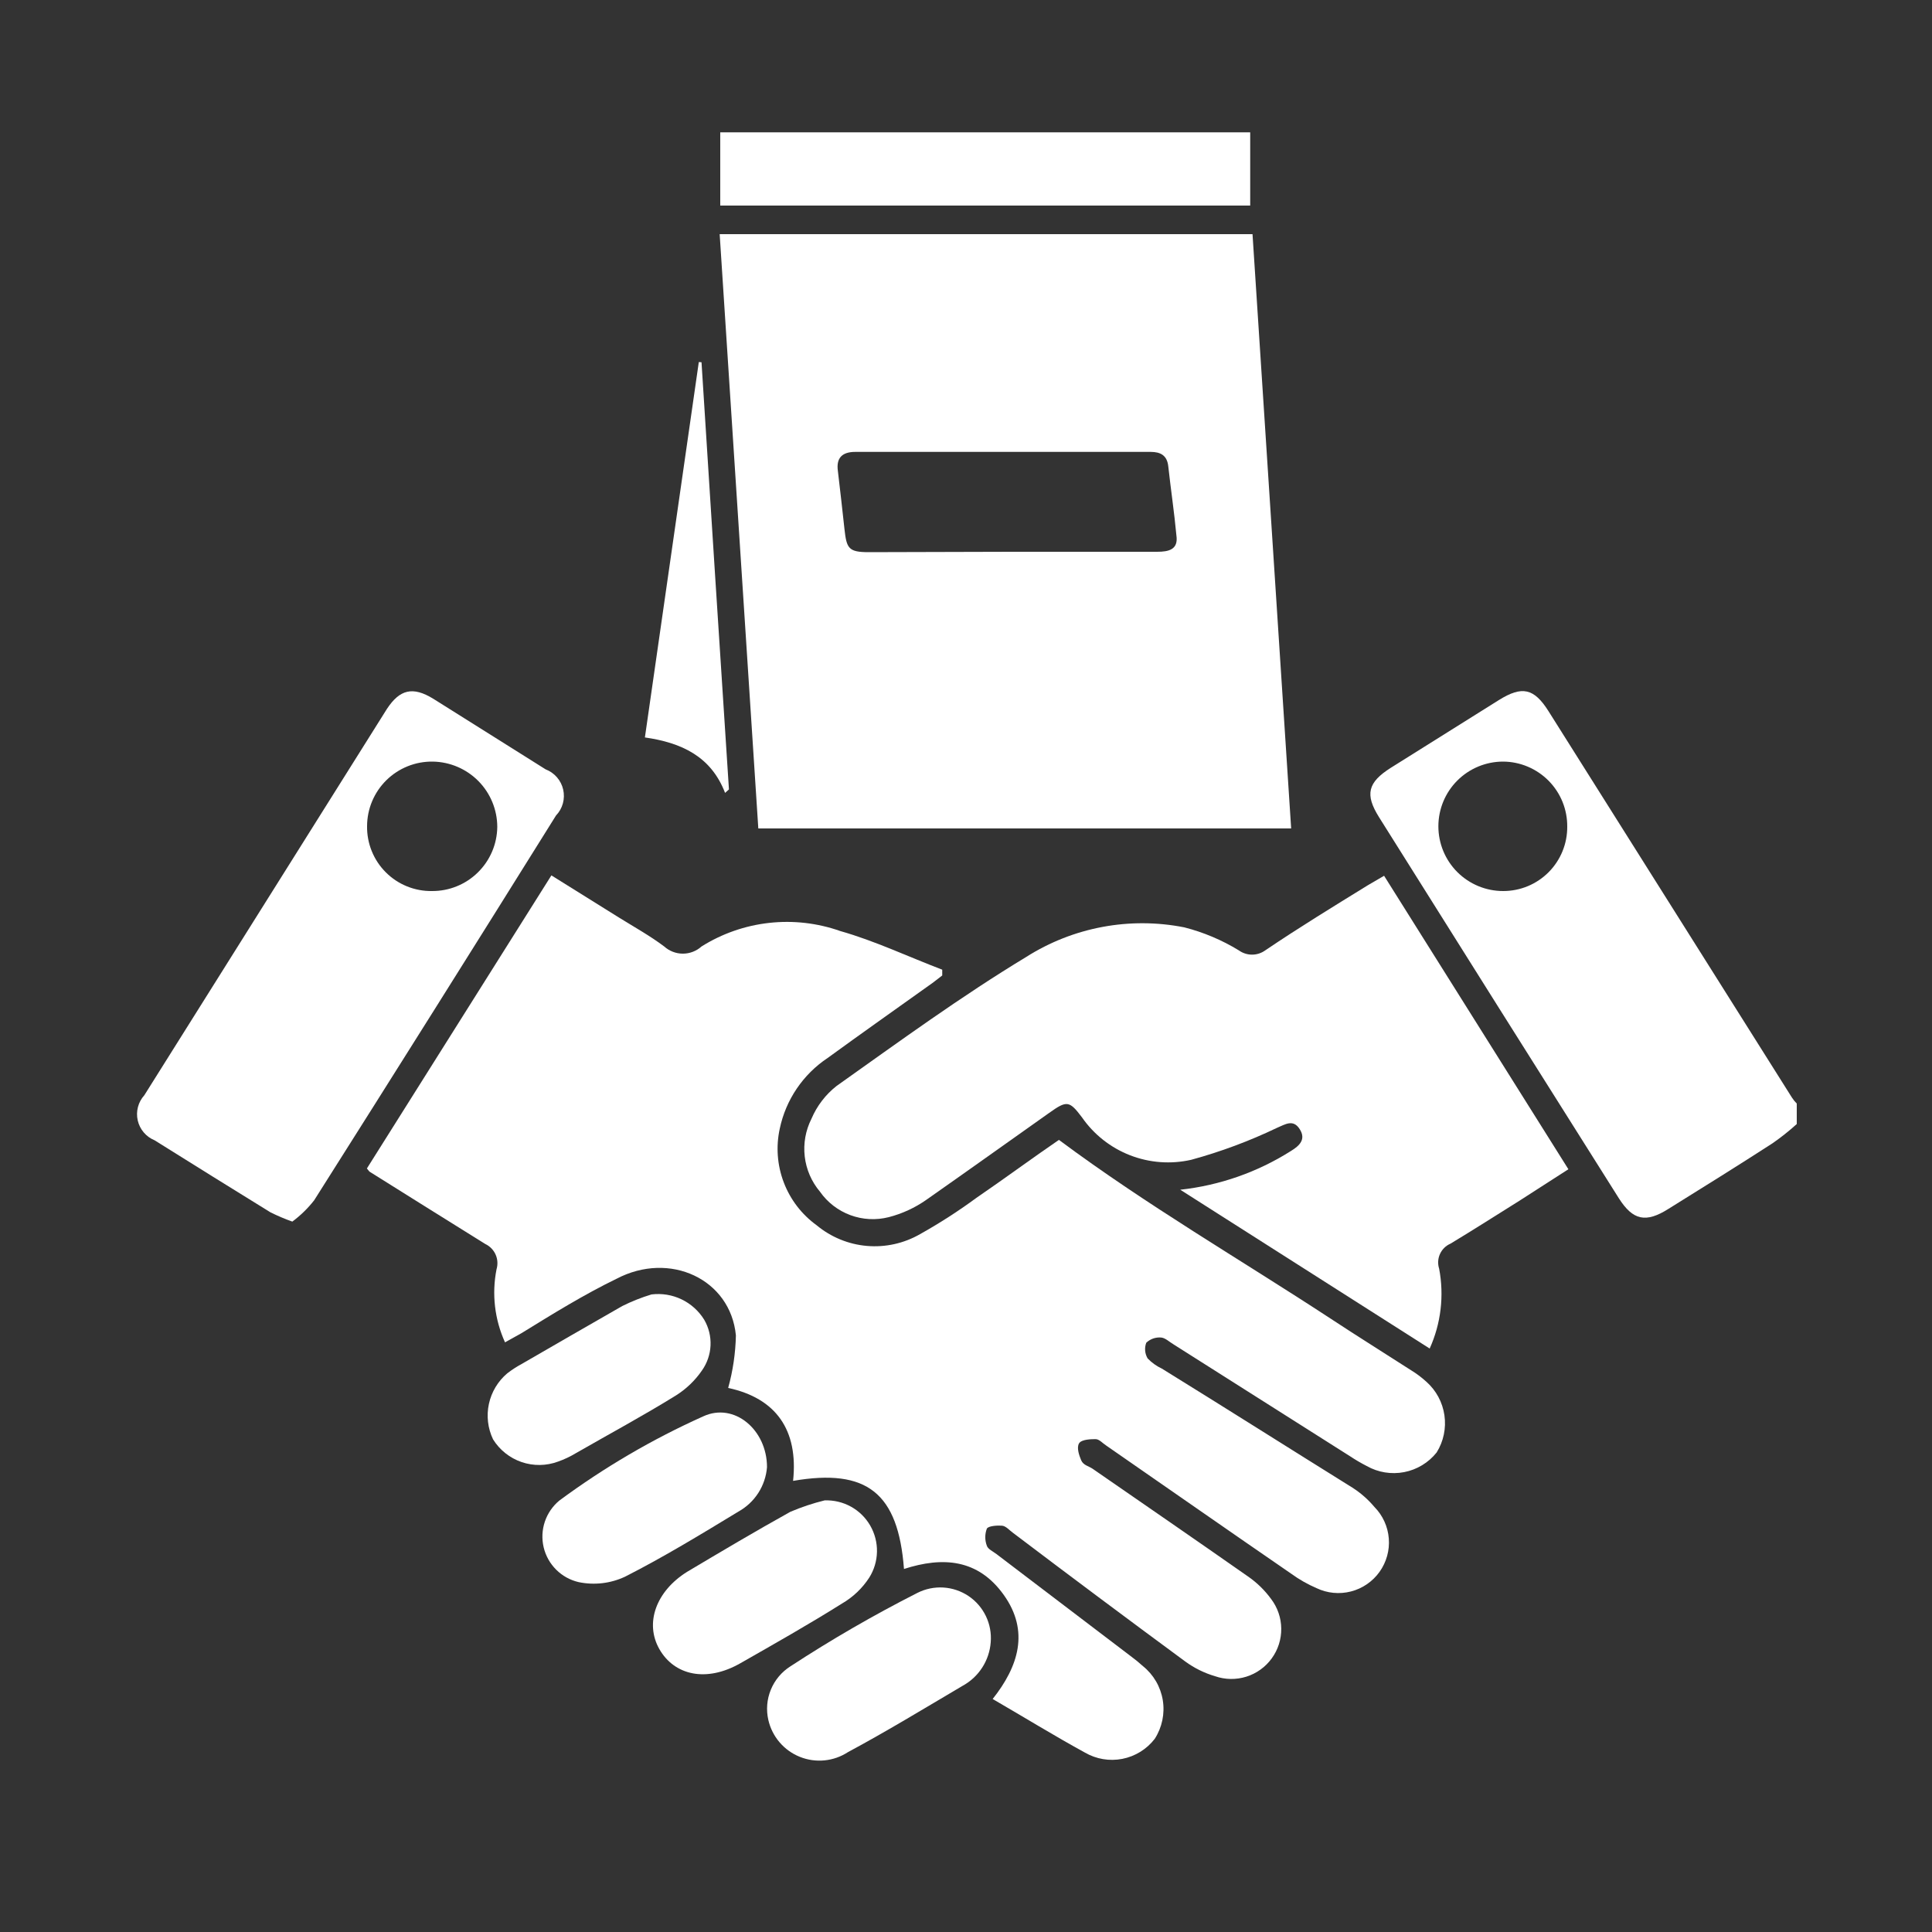 <svg width="100" height="100" viewBox="0 0 100 100" fill="none" xmlns="http://www.w3.org/2000/svg">
<rect x="0" y="0" width="100" height="100" fill="#333333" stroke="none"/>
<g id="Brand Trust and 1">
<path id="Vector" d="M93 58.18C92.602 58.54 92.181 58.874 91.74 59.18C89.96 60.33 88.16 61.45 86.36 62.57C85.19 63.31 84.52 63.17 83.79 62.02C79.65 55.46 75.514 48.886 71.38 42.3C70.64 41.12 70.79 40.5 71.99 39.74L77.59 36.23C78.78 35.49 79.4 35.62 80.15 36.81L92.75 56.81C92.822 56.922 92.906 57.026 93 57.12V58.18ZM81.12 42.79C81.124 42.35 81.041 41.914 80.877 41.507C80.712 41.1 80.468 40.729 80.16 40.416C79.851 40.103 79.484 39.854 79.079 39.683C78.674 39.512 78.24 39.422 77.8 39.42C76.912 39.42 76.06 39.773 75.431 40.401C74.803 41.029 74.45 41.881 74.45 42.77C74.45 43.658 74.803 44.51 75.431 45.139C76.06 45.767 76.912 46.12 77.8 46.12C78.237 46.121 78.671 46.036 79.075 45.869C79.479 45.702 79.846 45.456 80.154 45.147C80.463 44.837 80.707 44.47 80.873 44.065C81.039 43.66 81.123 43.227 81.12 42.79Z" fill="white"/>
<path id="Vector_2" d="M28.54 45.31L32.05 47.5C32.84 47.99 33.65 48.44 34.38 48.99C34.645 49.228 34.989 49.361 35.345 49.361C35.702 49.361 36.046 49.228 36.31 48.99C37.37 48.324 38.566 47.907 39.809 47.769C41.052 47.63 42.31 47.774 43.49 48.19C45.29 48.7 47.01 49.52 48.77 50.19V50.49C48.54 50.66 48.32 50.85 48.08 51.01C46.33 52.26 44.57 53.5 42.84 54.76C41.566 55.607 40.675 56.922 40.36 58.42C40.157 59.348 40.229 60.316 40.569 61.205C40.908 62.093 41.499 62.863 42.27 63.42C43.008 64.033 43.917 64.407 44.873 64.489C45.83 64.571 46.788 64.358 47.62 63.88C48.632 63.314 49.607 62.686 50.54 62C52 61 53.45 59.93 54.81 59C59.35 62.38 64.2 65.19 68.87 68.25C70.25 69.16 71.65 70.03 73.03 70.92C73.316 71.094 73.583 71.294 73.83 71.52C74.336 71.969 74.666 72.583 74.763 73.253C74.86 73.922 74.718 74.605 74.36 75.18C73.939 75.708 73.343 76.069 72.679 76.197C72.016 76.325 71.328 76.213 70.74 75.88C70.441 75.727 70.15 75.556 69.87 75.37L60.75 69.59C60.53 69.46 60.32 69.25 60.1 69.23C59.96 69.218 59.819 69.236 59.686 69.282C59.554 69.329 59.432 69.403 59.33 69.5C59.281 69.631 59.261 69.772 59.273 69.912C59.285 70.053 59.329 70.188 59.4 70.31C59.612 70.531 59.863 70.71 60.14 70.84C63.41 72.86 66.69 74.94 70 77C70.428 77.274 70.813 77.611 71.14 78C71.573 78.439 71.836 79.017 71.884 79.632C71.933 80.246 71.763 80.858 71.404 81.36C71.046 81.861 70.522 82.221 69.925 82.374C69.328 82.528 68.696 82.466 68.14 82.2C67.681 82.002 67.245 81.754 66.84 81.46C63.64 79.26 60.46 77.04 57.27 74.83C57.08 74.71 56.9 74.49 56.71 74.49C56.52 74.49 55.98 74.49 55.85 74.71C55.72 74.93 55.85 75.32 55.96 75.58C56.07 75.84 56.34 75.88 56.55 76.02C59.24 77.88 61.93 79.73 64.6 81.6C65.059 81.917 65.461 82.309 65.79 82.76C66.126 83.201 66.311 83.738 66.317 84.292C66.324 84.847 66.152 85.388 65.826 85.837C65.501 86.286 65.04 86.618 64.511 86.784C63.982 86.95 63.414 86.942 62.89 86.76C62.337 86.597 61.816 86.34 61.35 86C58.35 83.79 55.35 81.55 52.42 79.33C52.24 79.2 52.07 78.99 51.87 78.97C51.67 78.95 51.17 78.97 51.08 79.12C50.971 79.406 50.971 79.723 51.08 80.01C51.14 80.19 51.4 80.3 51.58 80.44L58.51 85.71C58.736 85.875 58.953 86.052 59.16 86.24C59.708 86.681 60.073 87.309 60.186 88.003C60.298 88.697 60.15 89.408 59.77 90C59.357 90.538 58.761 90.907 58.094 91.038C57.428 91.169 56.737 91.052 56.15 90.71C54.56 89.84 53.02 88.89 51.38 87.94C52.72 86.25 53.29 84.43 51.96 82.56C50.63 80.69 48.8 80.56 46.79 81.21C46.49 77.28 44.88 75.99 41.05 76.65C41.33 74.01 40.16 72.37 37.69 71.84C37.936 70.953 38.07 70.039 38.09 69.12C37.81 66.21 34.67 64.74 31.91 66.19C30.24 67 28.62 68 27 69L26.14 69.48C25.602 68.297 25.448 66.975 25.7 65.7C25.776 65.448 25.759 65.177 25.653 64.937C25.546 64.697 25.358 64.503 25.12 64.39C23.12 63.15 21.12 61.89 19.12 60.64C19.12 60.64 19.12 60.64 18.99 60.48L28.54 45.31Z" fill="white"/>
<path id="Vector_3" d="M39.25 42.88L37.25 12.12H64.83C65.497 22.36 66.163 32.614 66.83 42.88H39.25ZM52.35 28.56H59.89C60.49 28.56 61 28.45 60.89 27.71C60.78 26.52 60.6 25.33 60.47 24.14C60.41 23.57 60.07 23.39 59.56 23.39H44.27C43.59 23.39 43.27 23.7 43.37 24.39C43.49 25.39 43.6 26.39 43.71 27.39C43.82 28.39 43.92 28.58 44.97 28.58L52.35 28.56Z" fill="white"/>
<path id="Vector_4" d="M61.09 61.58C63.124 61.358 65.081 60.674 66.81 59.58C67.27 59.3 67.61 58.97 67.27 58.44C66.93 57.91 66.52 58.2 66.09 58.38C64.666 59.062 63.183 59.614 61.66 60.03C60.605 60.27 59.502 60.189 58.493 59.797C57.484 59.405 56.616 58.72 56 57.83C55.35 56.97 55.22 56.95 54.31 57.6C52.19 59.1 50.09 60.6 47.95 62.1C47.359 62.515 46.699 62.82 46 63C45.343 63.167 44.65 63.131 44.014 62.895C43.378 62.659 42.829 62.236 42.44 61.68C42.005 61.164 41.731 60.532 41.653 59.861C41.575 59.191 41.696 58.512 42 57.91C42.283 57.243 42.73 56.658 43.3 56.21C46.53 53.92 49.73 51.58 53.12 49.53C55.549 47.989 58.478 47.442 61.3 48C62.294 48.254 63.245 48.655 64.12 49.19C64.32 49.334 64.559 49.412 64.805 49.412C65.051 49.412 65.291 49.334 65.49 49.19C67.25 48 69 46.93 70.8 45.82L71.64 45.33L81.18 60.52L78.63 62.16C77.45 62.9 76.27 63.65 75.08 64.37C74.838 64.474 74.642 64.665 74.533 64.906C74.424 65.146 74.409 65.419 74.49 65.67C74.755 67.064 74.584 68.507 74 69.8L61.09 61.58Z" fill="white"/>
<path id="Vector_5" d="M15.13 63.23C14.744 63.093 14.367 62.932 13.999 62.75C11.999 61.52 10 60.27 8 59.02C7.783 58.932 7.59 58.792 7.439 58.613C7.287 58.434 7.181 58.222 7.129 57.993C7.077 57.765 7.081 57.527 7.14 57.3C7.199 57.074 7.312 56.864 7.47 56.69L20.029 36.69C20.689 35.69 21.36 35.51 22.43 36.17L28.239 39.82C28.466 39.907 28.668 40.048 28.827 40.231C28.986 40.414 29.098 40.634 29.151 40.87C29.204 41.107 29.198 41.353 29.134 41.587C29.069 41.821 28.947 42.035 28.779 42.21C24.619 48.877 20.446 55.517 16.259 62.13C15.933 62.546 15.553 62.916 15.13 63.23ZM22.36 46.12C23.247 46.126 24.101 45.78 24.734 45.157C25.368 44.535 25.729 43.688 25.739 42.8C25.737 41.912 25.386 41.059 24.761 40.427C24.136 39.795 23.288 39.434 22.399 39.42C21.956 39.414 21.516 39.495 21.105 39.66C20.693 39.825 20.318 40.07 20.002 40.38C19.686 40.691 19.434 41.061 19.262 41.47C19.09 41.878 19.001 42.317 19 42.76C18.993 43.203 19.075 43.644 19.242 44.054C19.408 44.465 19.655 44.838 19.969 45.151C20.282 45.465 20.655 45.712 21.066 45.878C21.477 46.045 21.916 46.127 22.36 46.12Z" fill="white"/>
<path id="Vector_6" d="M37.28 6.85H64.71V10.64H37.28V6.85Z" fill="white"/>
<path id="Vector_7" d="M42.68 77.66C43.155 77.642 43.626 77.753 44.043 77.983C44.459 78.212 44.805 78.551 45.042 78.963C45.28 79.375 45.401 79.844 45.392 80.319C45.383 80.794 45.244 81.258 44.99 81.66C44.632 82.211 44.149 82.67 43.58 83C41.86 84.08 40.09 85.08 38.32 86.09C36.55 87.1 34.9 86.71 34.13 85.36C33.36 84.01 33.96 82.36 35.56 81.36C37.34 80.3 39.11 79.25 40.91 78.25C41.483 78.007 42.075 77.809 42.68 77.66Z" fill="white"/>
<path id="Vector_8" d="M39.7 75.94C39.662 76.415 39.507 76.875 39.249 77.276C38.991 77.677 38.637 78.008 38.22 78.24C36.29 79.41 34.36 80.59 32.35 81.61C31.601 81.961 30.759 82.059 29.95 81.89C29.51 81.788 29.108 81.566 28.789 81.248C28.469 80.93 28.244 80.529 28.14 80.09C28.036 79.651 28.057 79.192 28.2 78.764C28.343 78.337 28.603 77.958 28.95 77.67C31.27 75.954 33.767 74.492 36.4 73.31C38 72.57 39.7 74 39.7 75.94Z" fill="white"/>
<path id="Vector_9" d="M51.28 85C51.245 85.469 51.093 85.922 50.838 86.316C50.583 86.711 50.233 87.036 49.82 87.26C47.82 88.44 45.9 89.61 43.89 90.69C43.525 90.928 43.107 91.075 42.673 91.117C42.239 91.159 41.802 91.097 41.397 90.933C40.993 90.771 40.634 90.513 40.35 90.181C40.067 89.85 39.868 89.455 39.77 89.03C39.649 88.506 39.693 87.957 39.898 87.459C40.102 86.961 40.455 86.539 40.91 86.25C43.029 84.865 45.222 83.596 47.48 82.45C47.895 82.239 48.36 82.142 48.826 82.17C49.291 82.198 49.741 82.35 50.129 82.609C50.516 82.869 50.827 83.228 51.029 83.648C51.232 84.069 51.318 84.535 51.28 85Z" fill="white"/>
<path id="Vector_10" d="M33.72 67C34.253 66.934 34.793 67.022 35.277 67.254C35.761 67.486 36.168 67.853 36.45 68.31C36.685 68.714 36.798 69.176 36.777 69.643C36.756 70.109 36.6 70.559 36.33 70.94C35.978 71.452 35.525 71.888 35 72.22C33.29 73.28 31.54 74.22 29.8 75.22C29.512 75.394 29.207 75.538 28.89 75.65C28.282 75.877 27.614 75.886 27 75.677C26.385 75.467 25.862 75.051 25.52 74.5C25.247 73.928 25.172 73.282 25.306 72.664C25.44 72.045 25.775 71.488 26.26 71.08C26.494 70.901 26.741 70.74 27 70.6C28.73 69.6 30.46 68.6 32.21 67.6C32.696 67.358 33.201 67.157 33.72 67Z" fill="white"/>
<path id="Vector_11" d="M36.31 18.75C36.776 26.124 37.25 33.494 37.73 40.86L37.53 41.04C36.8 39.14 35.26 38.44 33.38 38.17L36.17 18.74L36.31 18.75Z" fill="white"/>
</g>
</svg>
